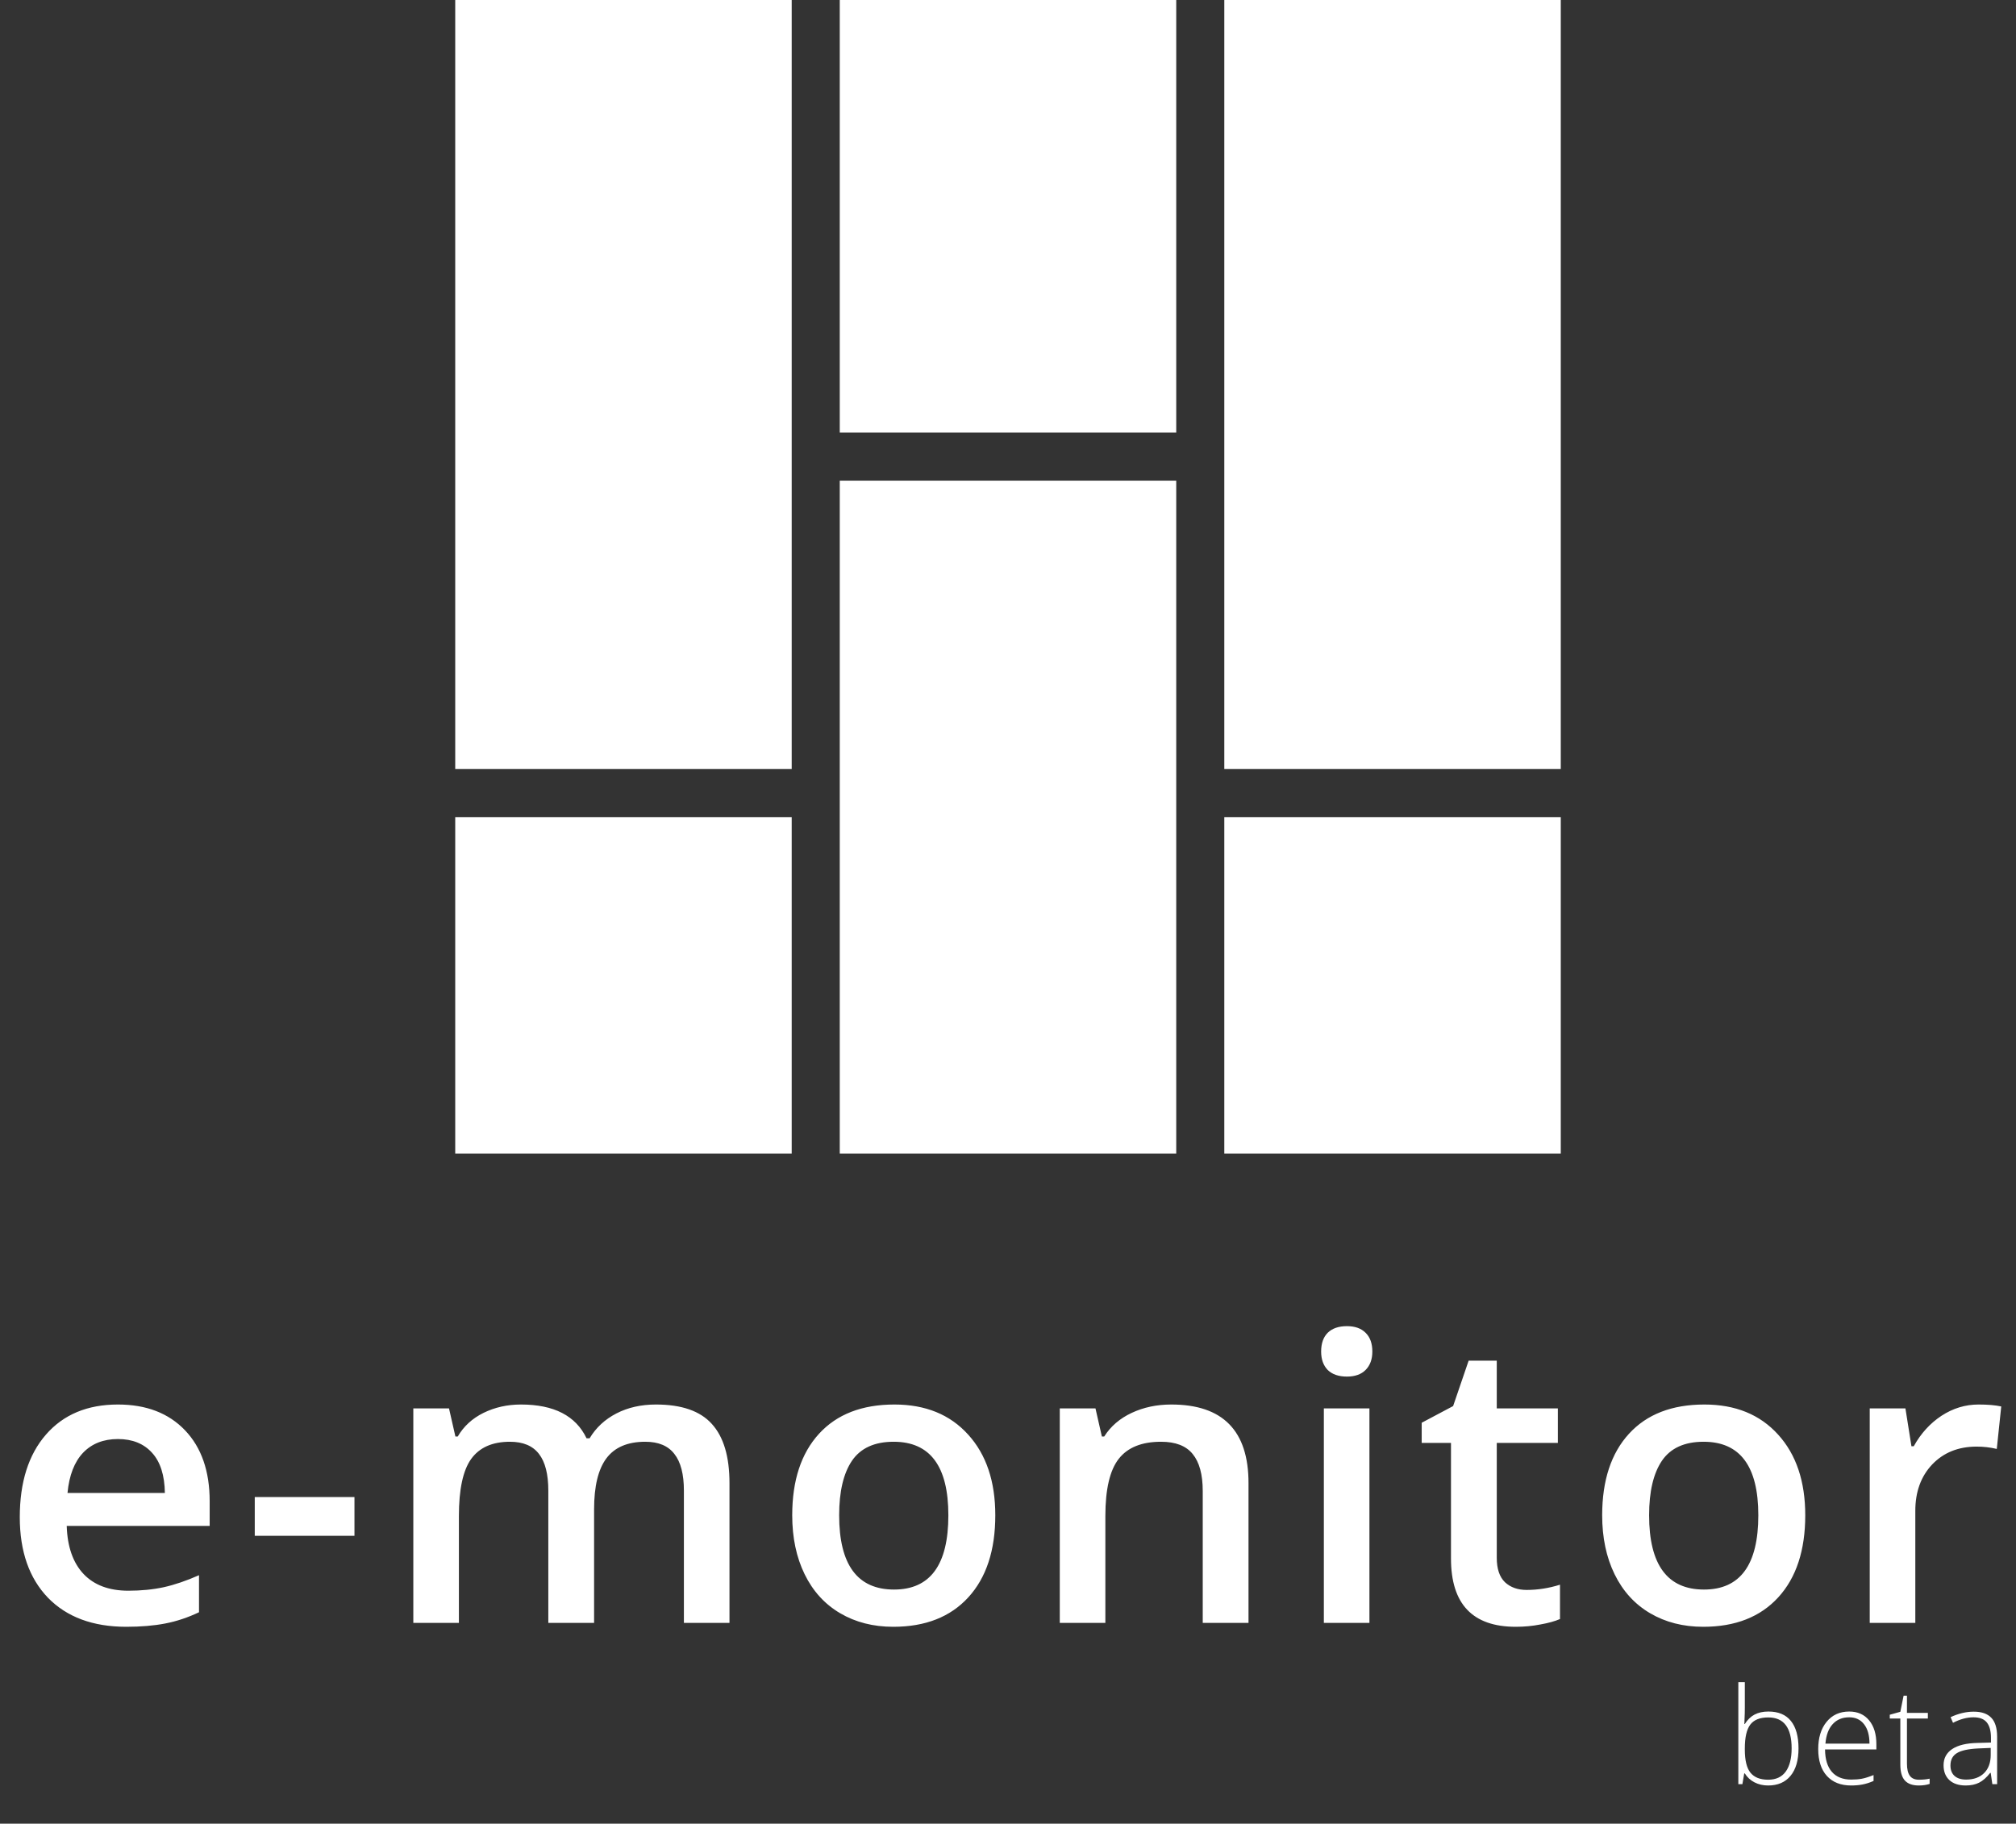 <svg width="713" height="645" viewBox="0 0 713 645" fill="none" xmlns="http://www.w3.org/2000/svg">
<rect x="0" y="0" width="713" height="645" fill="#333333" stroke="none"/>
<path d="M552 0L433 0V272H552L552 0Z" fill="white"/>
<path d="M416 0L297 0L297 153L416 153L416 0Z" fill="white"/>
<path d="M297 408H416L416 170L297 170L297 408Z" fill="white"/>
<path d="M433 408H552L552 289H433L433 408Z" fill="white"/>
<path d="M280 2.02656e-05L161 0V272H280V2.02656e-05Z" fill="white"/>
<path d="M161 408H280V289H161V408Z" fill="white"/>
<path d="M44.659 575.372C32.859 575.372 23.621 571.942 16.944 565.082C10.313 558.177 6.997 548.687 6.997 536.613C6.997 524.22 10.084 514.478 16.258 507.39C22.432 500.301 30.916 496.757 41.709 496.757C51.724 496.757 59.636 499.798 65.444 505.881C71.252 511.963 74.156 520.332 74.156 530.988V539.7H23.598C23.827 547.063 25.816 552.734 29.567 556.713C33.317 560.646 38.599 562.613 45.413 562.613C49.895 562.613 54.057 562.201 57.898 561.378C61.786 560.509 65.947 559.091 70.383 557.125V570.227C66.451 572.102 62.472 573.429 58.447 574.206C54.423 574.984 49.826 575.372 44.659 575.372ZM41.709 508.968C36.587 508.968 32.471 510.591 29.361 513.838C26.297 517.085 24.467 521.819 23.873 528.038H58.31C58.218 521.773 56.709 517.039 53.782 513.838C50.855 510.591 46.831 508.968 41.709 508.968ZM90.102 543.199V529.479H125.362V543.199H90.102ZM210.113 574H193.924V527.215C193.924 521.407 192.826 517.085 190.631 514.25C188.436 511.369 185.006 509.928 180.341 509.928C174.121 509.928 169.548 511.963 166.621 516.033C163.74 520.058 162.299 526.781 162.299 536.202V574H146.178V498.129H158.801L161.064 508.076H161.888C163.991 504.463 167.033 501.673 171.011 499.707C175.036 497.74 179.449 496.757 184.251 496.757C195.913 496.757 203.642 500.736 207.438 508.693H208.536C210.777 504.943 213.932 502.016 218.002 499.912C222.073 497.809 226.737 496.757 231.997 496.757C241.052 496.757 247.638 499.043 251.754 503.617C255.915 508.19 257.996 515.164 257.996 524.54V574H241.875V527.215C241.875 521.407 240.755 517.085 238.514 514.25C236.319 511.369 232.889 509.928 228.224 509.928C221.958 509.928 217.362 511.894 214.435 515.828C211.554 519.715 210.113 525.706 210.113 533.801V574ZM352.008 535.927C352.008 548.321 348.83 557.994 342.473 564.945C336.116 571.897 327.267 575.372 315.925 575.372C308.836 575.372 302.571 573.772 297.128 570.57C291.686 567.369 287.501 562.773 284.574 556.782C281.648 550.791 280.184 543.839 280.184 535.927C280.184 523.625 283.34 514.021 289.651 507.115C295.962 500.21 304.857 496.757 316.336 496.757C327.312 496.757 336.002 500.301 342.404 507.39C348.807 514.433 352.008 523.945 352.008 535.927ZM296.785 535.927C296.785 553.443 303.257 562.201 316.199 562.201C329.004 562.201 335.407 553.443 335.407 535.927C335.407 518.594 328.959 509.928 316.062 509.928C309.293 509.928 304.377 512.169 301.313 516.651C298.294 521.133 296.785 527.558 296.785 535.927ZM441.561 574H425.372V527.352C425.372 521.498 424.183 517.131 421.805 514.25C419.472 511.369 415.745 509.928 410.623 509.928C403.808 509.928 398.824 511.94 395.668 515.965C392.512 519.989 390.935 526.735 390.935 536.202V574H374.814V498.129H387.436L389.7 508.076H390.523C392.81 504.463 396.057 501.673 400.264 499.707C404.472 497.74 409.136 496.757 414.259 496.757C432.46 496.757 441.561 506.018 441.561 524.54V574ZM484.329 574H468.208V498.129H484.329V574ZM467.248 478.029C467.248 475.148 468.025 472.93 469.58 471.375C471.181 469.82 473.445 469.042 476.372 469.042C479.207 469.042 481.402 469.82 482.957 471.375C484.558 472.93 485.358 475.148 485.358 478.029C485.358 480.773 484.558 482.945 482.957 484.546C481.402 486.101 479.207 486.878 476.372 486.878C473.445 486.878 471.181 486.101 469.58 484.546C468.025 482.945 467.248 480.773 467.248 478.029ZM539.925 562.338C543.858 562.338 547.792 561.721 551.725 560.486V572.628C549.941 573.406 547.631 574.046 544.796 574.549C542.006 575.098 539.102 575.372 536.084 575.372C520.809 575.372 513.171 567.323 513.171 551.225V510.34H502.813V503.205L513.926 497.306L519.414 481.253H529.361V498.129H550.97V510.34H529.361V550.951C529.361 554.838 530.321 557.719 532.242 559.594C534.209 561.424 536.77 562.338 539.925 562.338ZM638.465 535.927C638.465 548.321 635.287 557.994 628.93 564.945C622.573 571.897 613.723 575.372 602.381 575.372C595.293 575.372 589.027 573.772 583.585 570.57C578.143 567.369 573.958 562.773 571.031 556.782C568.104 550.791 566.641 543.839 566.641 535.927C566.641 523.625 569.797 514.021 576.108 507.115C582.419 500.21 591.314 496.757 602.793 496.757C613.769 496.757 622.458 500.301 628.861 507.39C635.264 514.433 638.465 523.945 638.465 535.927ZM583.242 535.927C583.242 553.443 589.713 562.201 602.656 562.201C615.461 562.201 621.864 553.443 621.864 535.927C621.864 518.594 615.415 509.928 602.519 509.928C595.75 509.928 590.834 512.169 587.77 516.651C584.751 521.133 583.242 527.558 583.242 535.927ZM699.755 496.757C703.002 496.757 705.677 496.985 707.781 497.443L706.203 512.466C703.917 511.917 701.539 511.643 699.069 511.643C692.621 511.643 687.384 513.747 683.36 517.954C679.381 522.162 677.391 527.627 677.391 534.349V574H661.27V498.129H673.893L676.019 511.506H676.843C679.358 506.978 682.628 503.388 686.652 500.736C690.723 498.083 695.09 496.757 699.755 496.757Z" fill="white"/>
<path d="M625.44 605.344C628.964 605.344 631.616 606.457 633.393 608.683C635.186 610.894 636.083 614.132 636.083 618.399C636.083 622.588 635.14 625.819 633.254 628.091C631.384 630.364 628.748 631.5 625.347 631.5C623.554 631.5 621.938 631.129 620.501 630.387C619.063 629.645 617.927 628.594 617.092 627.233H616.883L616.234 631.036H614.796V594.956H617.092V604.022C617.092 605.382 617.061 606.635 616.999 607.779L616.93 609.75H617.092C618.05 608.235 619.202 607.122 620.547 606.41C621.907 605.699 623.538 605.344 625.44 605.344ZM625.393 607.431C622.425 607.431 620.3 608.281 619.017 609.981C617.734 611.682 617.092 614.488 617.092 618.399V618.793C617.092 622.596 617.757 625.324 619.086 626.978C620.431 628.632 622.518 629.459 625.347 629.459C628.099 629.459 630.17 628.501 631.561 626.584C632.953 624.652 633.648 621.908 633.648 618.352C633.648 611.071 630.897 607.431 625.393 607.431ZM654.69 631.5C651.026 631.5 648.167 630.372 646.111 628.115C644.07 625.858 643.05 622.696 643.05 618.631C643.05 614.611 644.039 611.396 646.018 608.984C647.997 606.557 650.663 605.344 654.018 605.344C656.986 605.344 659.328 606.38 661.044 608.451C662.76 610.523 663.618 613.336 663.618 616.892V618.747H645.461C645.492 622.209 646.296 624.853 647.873 626.677C649.465 628.501 651.738 629.413 654.69 629.413C656.128 629.413 657.388 629.313 658.47 629.112C659.567 628.911 660.951 628.478 662.62 627.813V629.9C661.198 630.518 659.884 630.936 658.678 631.152C657.473 631.384 656.143 631.5 654.69 631.5ZM654.018 607.384C651.591 607.384 649.643 608.188 648.174 609.796C646.706 611.388 645.848 613.692 645.6 616.706H661.183C661.183 613.784 660.549 611.504 659.281 609.866C658.014 608.211 656.259 607.384 654.018 607.384ZM678.654 629.459C680.107 629.459 681.374 629.336 682.456 629.088V630.944C681.343 631.315 680.06 631.5 678.607 631.5C676.381 631.5 674.735 630.905 673.668 629.715C672.617 628.524 672.091 626.654 672.091 624.103V607.825H668.358V606.48L672.091 605.437L673.251 599.732H674.433V605.831H681.83V607.825H674.433V623.778C674.433 625.711 674.774 627.141 675.454 628.068C676.134 628.996 677.201 629.459 678.654 629.459ZM704.635 631.036L704.055 627.048H703.869C702.602 628.671 701.295 629.823 699.951 630.503C698.621 631.168 697.044 631.5 695.22 631.5C692.747 631.5 690.822 630.866 689.446 629.599C688.07 628.331 687.383 626.576 687.383 624.335C687.383 621.877 688.403 619.968 690.443 618.607C692.499 617.247 695.467 616.528 699.348 616.451L704.148 616.312V614.642C704.148 612.246 703.661 610.437 702.687 609.216C701.713 607.995 700.144 607.384 697.98 607.384C695.645 607.384 693.226 608.034 690.722 609.332L689.864 607.338C692.631 606.039 695.367 605.39 698.072 605.39C700.839 605.39 702.903 606.109 704.264 607.547C705.639 608.984 706.327 611.226 706.327 614.271V631.036H704.635ZM695.359 629.413C698.049 629.413 700.167 628.648 701.713 627.117C703.274 625.572 704.055 623.431 704.055 620.694V618.213L699.649 618.399C696.109 618.569 693.582 619.125 692.067 620.068C690.567 620.996 689.817 622.449 689.817 624.428C689.817 626.004 690.297 627.233 691.255 628.115C692.229 628.98 693.597 629.413 695.359 629.413Z" fill="white"/>
</svg>
